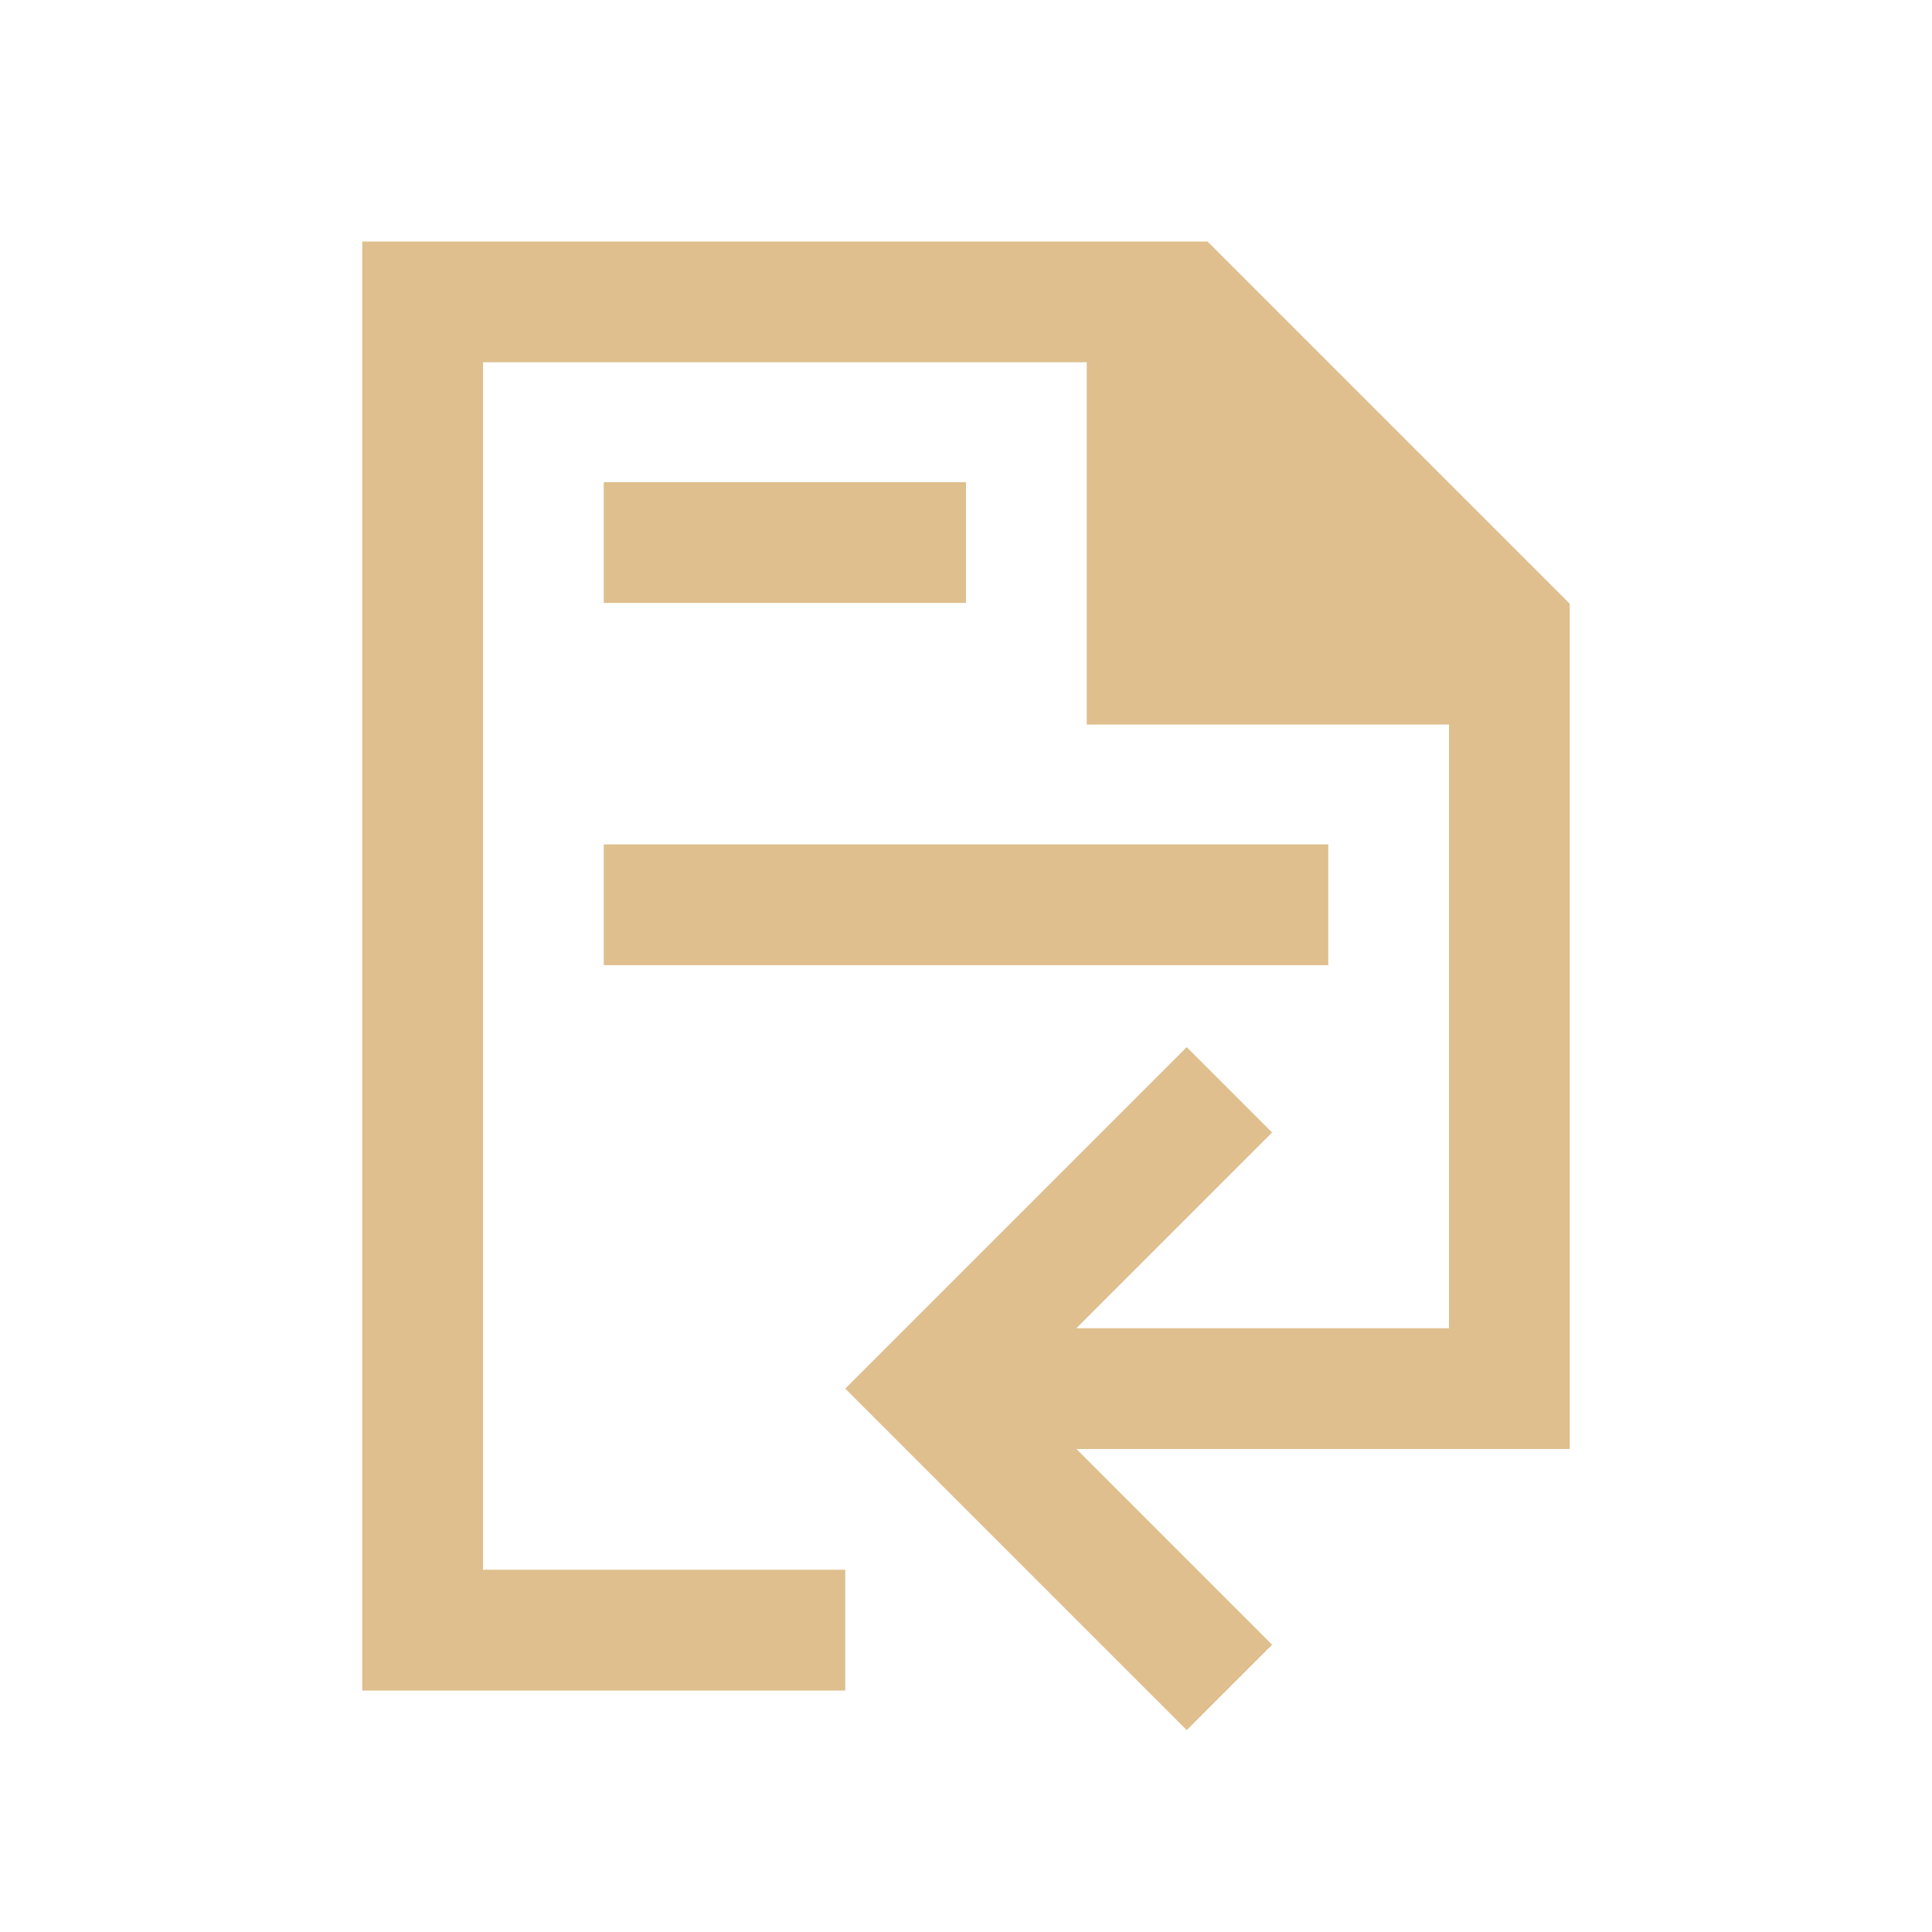 <?xml version="1.0" encoding="UTF-8" standalone="no"?>
<svg
   viewBox="0 0 16 16"
   version="1.1"
   id="svg7"
   sodipodi:docname="ct_from_txt.svg"
   inkscape:version="1.1.2 (0a00cf5339, 2022-02-04)"
   xmlns:inkscape="http://www.inkscape.org/namespaces/inkscape"
   xmlns:sodipodi="http://sodipodi.sourceforge.net/DTD/sodipodi-0.dtd"
   xmlns="http://www.w3.org/2000/svg"
   xmlns:svg="http://www.w3.org/2000/svg">
  <sodipodi:namedview
     id="namedview9"
     pagecolor="#ffffff"
     bordercolor="#666666"
     borderopacity="1.0"
     inkscape:pageshadow="2"
     inkscape:pageopacity="0.0"
     inkscape:pagecheckerboard="0"
     showgrid="false"
     inkscape:zoom="52.625"
     inkscape:cx="8"
     inkscape:cy="8.0095012"
     inkscape:window-width="1920"
     inkscape:window-height="1080"
     inkscape:window-x="0"
     inkscape:window-y="0"
     inkscape:window-maximized="1"
     inkscape:current-layer="svg7" />
  <defs
     id="defs3">
    <style
       type="text/css"
       id="current-color-scheme">
            .ColorScheme-Text {
                color:#eff0f1;
            }
        </style>
  </defs>
  <path
     class="ColorScheme-Text"
     style="fill:#dfbf8e;fill-opacity:1;stroke:none"
     d="M 13 5 L 13 12 L 8.914 12 L 10.535 13.621 L 9.828 14.328 L 7 11.5 L 9.828 8.672 L 10.535 9.379 L 8.914 11 L 12 11 L 12 6 L 9 6 L 9 3 L 4 3 L 4 13 L 7 13 L 7 14 L 3 14 L 3 2 L 10 2 L 13 5 Z"
     id="path5" />
  <path
     d="m 5,3.993 v 1 H 8 v -1 z m 0,3 v 1 H 11 v -1 z"
     style="color:#eff0f1;fill:#dfbf8e;fill-opacity:1;stroke:none"
     id="path869"
     sodipodi:nodetypes="cccccccccc" />
</svg>
